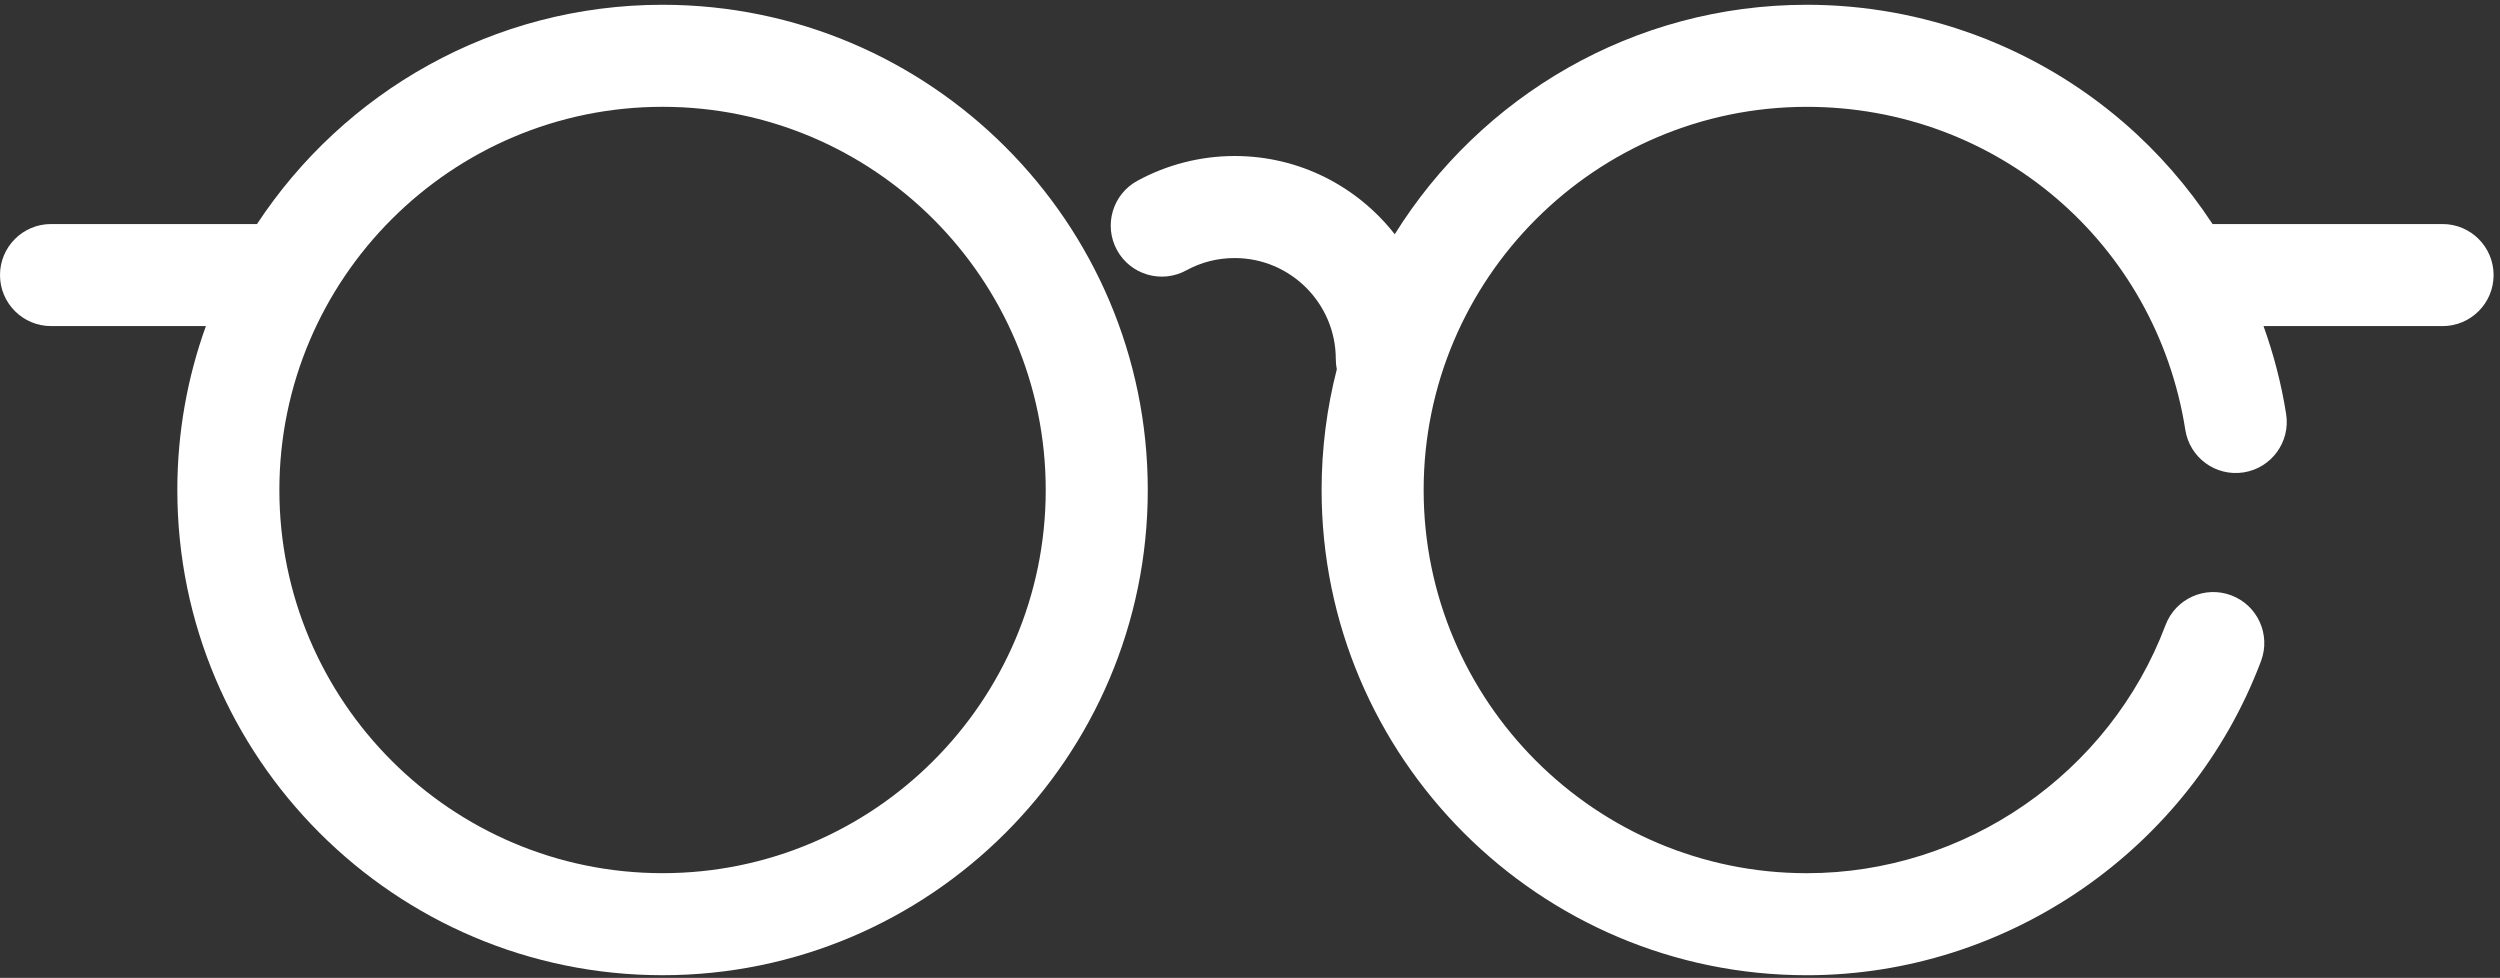 <?xml version="1.0" encoding="UTF-8"?>
<svg width="294px" height="115px" viewBox="0 0 294 115" version="1.1" xmlns="http://www.w3.org/2000/svg" xmlns:xlink="http://www.w3.org/1999/xlink">
    <rect x="0" y="0" width="294" height="115" fill="#333333" stroke="none"/>
    <!-- Generator: Sketch 49.3 (51167) - http://www.bohemiancoding.com/sketch -->
    <title>glasses</title>
    <desc>Created with Sketch.</desc>
    <defs></defs>
    <g id="Page-1" stroke="none" stroke-width="1" fill="none" fill-rule="evenodd">
        <g id="glasses" fill="#FFFFFF" fill-rule="nonzero">
            <path d="M77.916,0.562 C57.994,0.562 40.434,10.832 30.224,26.347 L6,26.347 C2.687,26.347 0,29.034 0,32.347 C0,35.66 2.687,38.347 6,38.347 L24.213,38.347 C22.044,44.372 20.854,50.861 20.854,57.623 C20.854,89.087 46.452,114.685 77.916,114.685 C109.38,114.685 134.978,89.087 134.978,57.623 C134.978,26.159 109.38,0.562 77.916,0.562 Z M77.916,102.685 C53.069,102.685 32.854,82.47 32.854,57.623 C32.854,32.776 53.069,12.561 77.916,12.561 C102.763,12.561 122.978,32.776 122.978,57.623 C122.978,82.47 102.763,102.685 77.916,102.685 Z" id="Shape"></path>
            <path d="M287.246,26.347 L260.196,26.347 C257.3,21.933 253.794,17.9 249.736,14.4 C239.391,5.476 226.161,0.562 212.483,0.562 C192.051,0.562 174.102,11.363 164.021,27.548 C159.645,21.953 152.838,18.346 145.2,18.346 C141.198,18.346 137.236,19.357 133.743,21.268 C130.836,22.859 129.769,26.505 131.36,29.413 C132.95,32.319 136.596,33.385 139.504,31.796 C141.261,30.834 143.177,30.347 145.2,30.347 C151.756,30.347 157.09,35.681 157.09,42.237 C157.09,42.645 157.132,43.044 157.209,43.43 C156.042,47.97 155.421,52.726 155.421,57.625 C155.421,89.089 181.019,114.687 212.483,114.687 C236.106,114.687 257.57,99.839 265.897,77.741 C267.065,74.64 265.499,71.179 262.397,70.012 C259.297,68.842 255.835,70.409 254.667,73.511 C248.092,90.962 231.14,102.688 212.483,102.688 C187.636,102.688 167.421,82.473 167.421,57.626 C167.421,32.779 187.636,12.564 212.483,12.564 C234.811,12.564 253.531,28.543 256.995,50.559 C257.51,53.832 260.579,56.067 263.855,55.553 C267.128,55.038 269.364,51.967 268.85,48.694 C268.293,45.152 267.391,41.692 266.19,38.349 L287.247,38.349 C290.56,38.349 293.247,35.662 293.247,32.349 C293.247,29.036 290.56,26.347 287.246,26.347 Z" id="Shape"></path>
        </g>
    </g>
</svg>